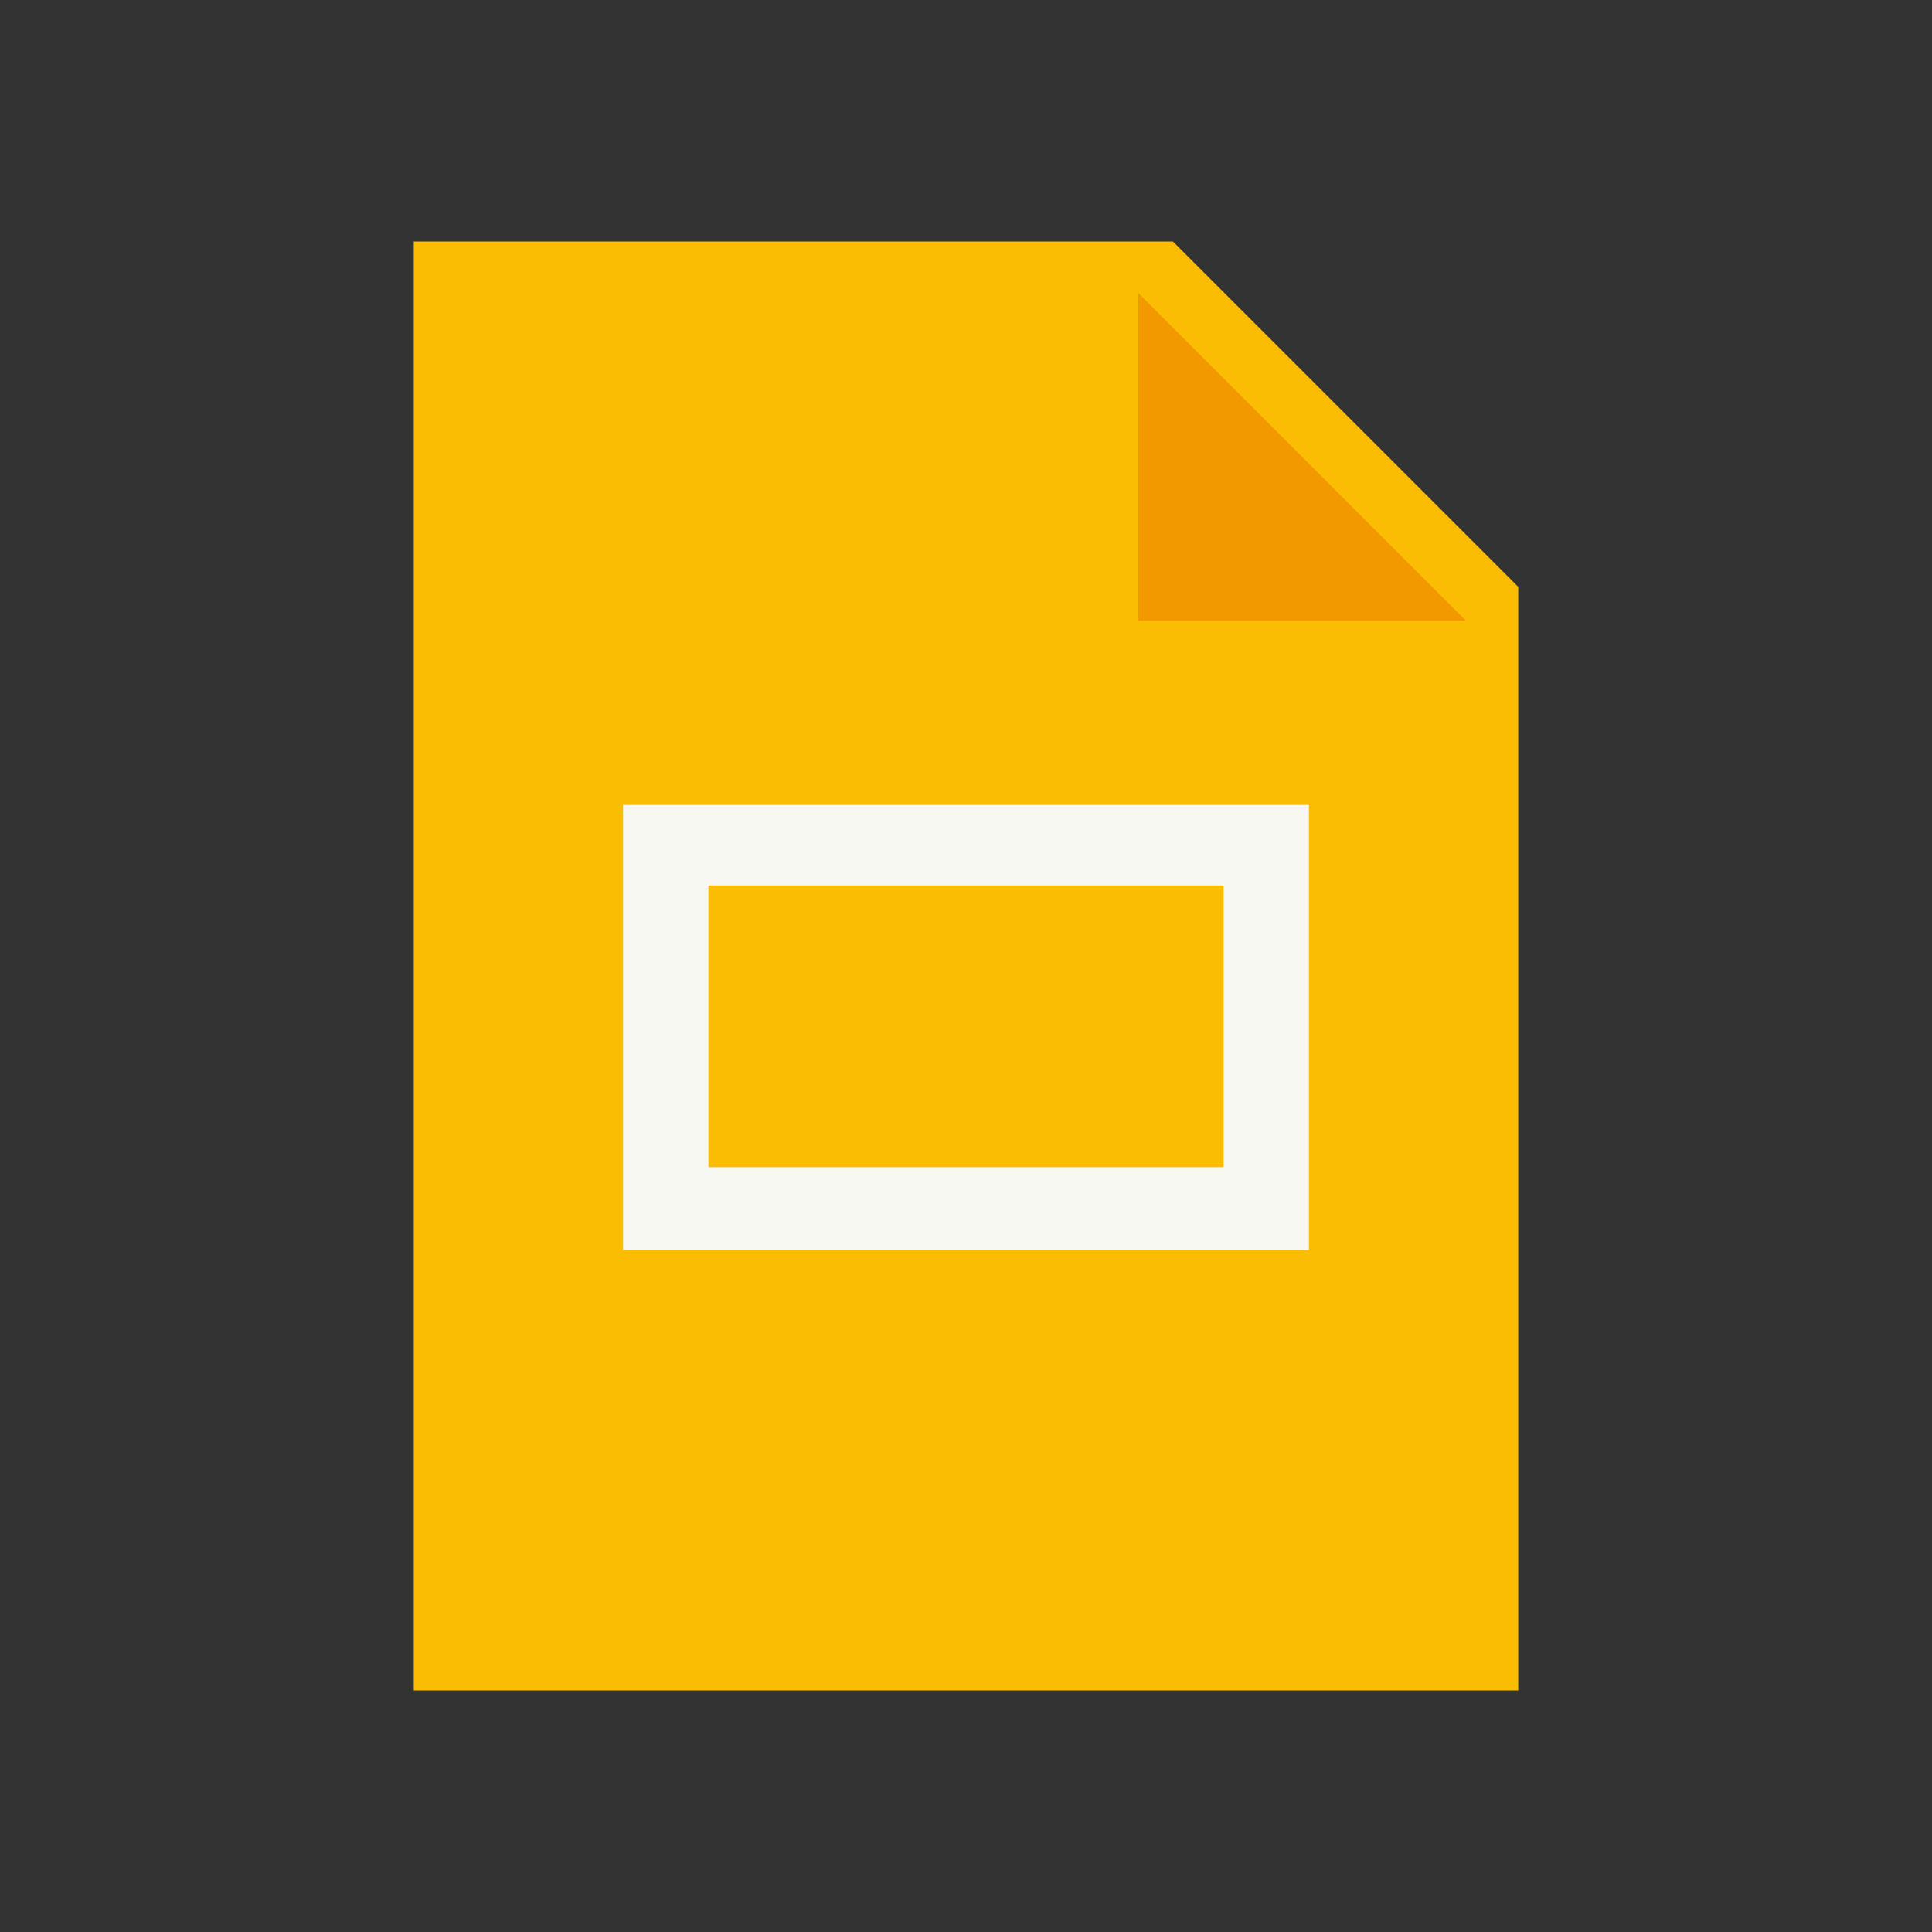 <svg xmlns="http://www.w3.org/2000/svg" viewBox="0 0 24 24"><rect x="0" y="0" width="24" height="24" fill="#333333" stroke="none"/><g id="Files"><path d="M18.86,21H5.14V3h9.43l4.29,4.29Z" fill="#fbbc04"/><path d="M18.21,7.71H14.14V3.64Z" fill="#f29900"/><path d="M7.74,10v5.53h8.52V10Zm7.46,4.5H8.8V11h6.4Z" fill="#f8f8f2"/></g></svg>